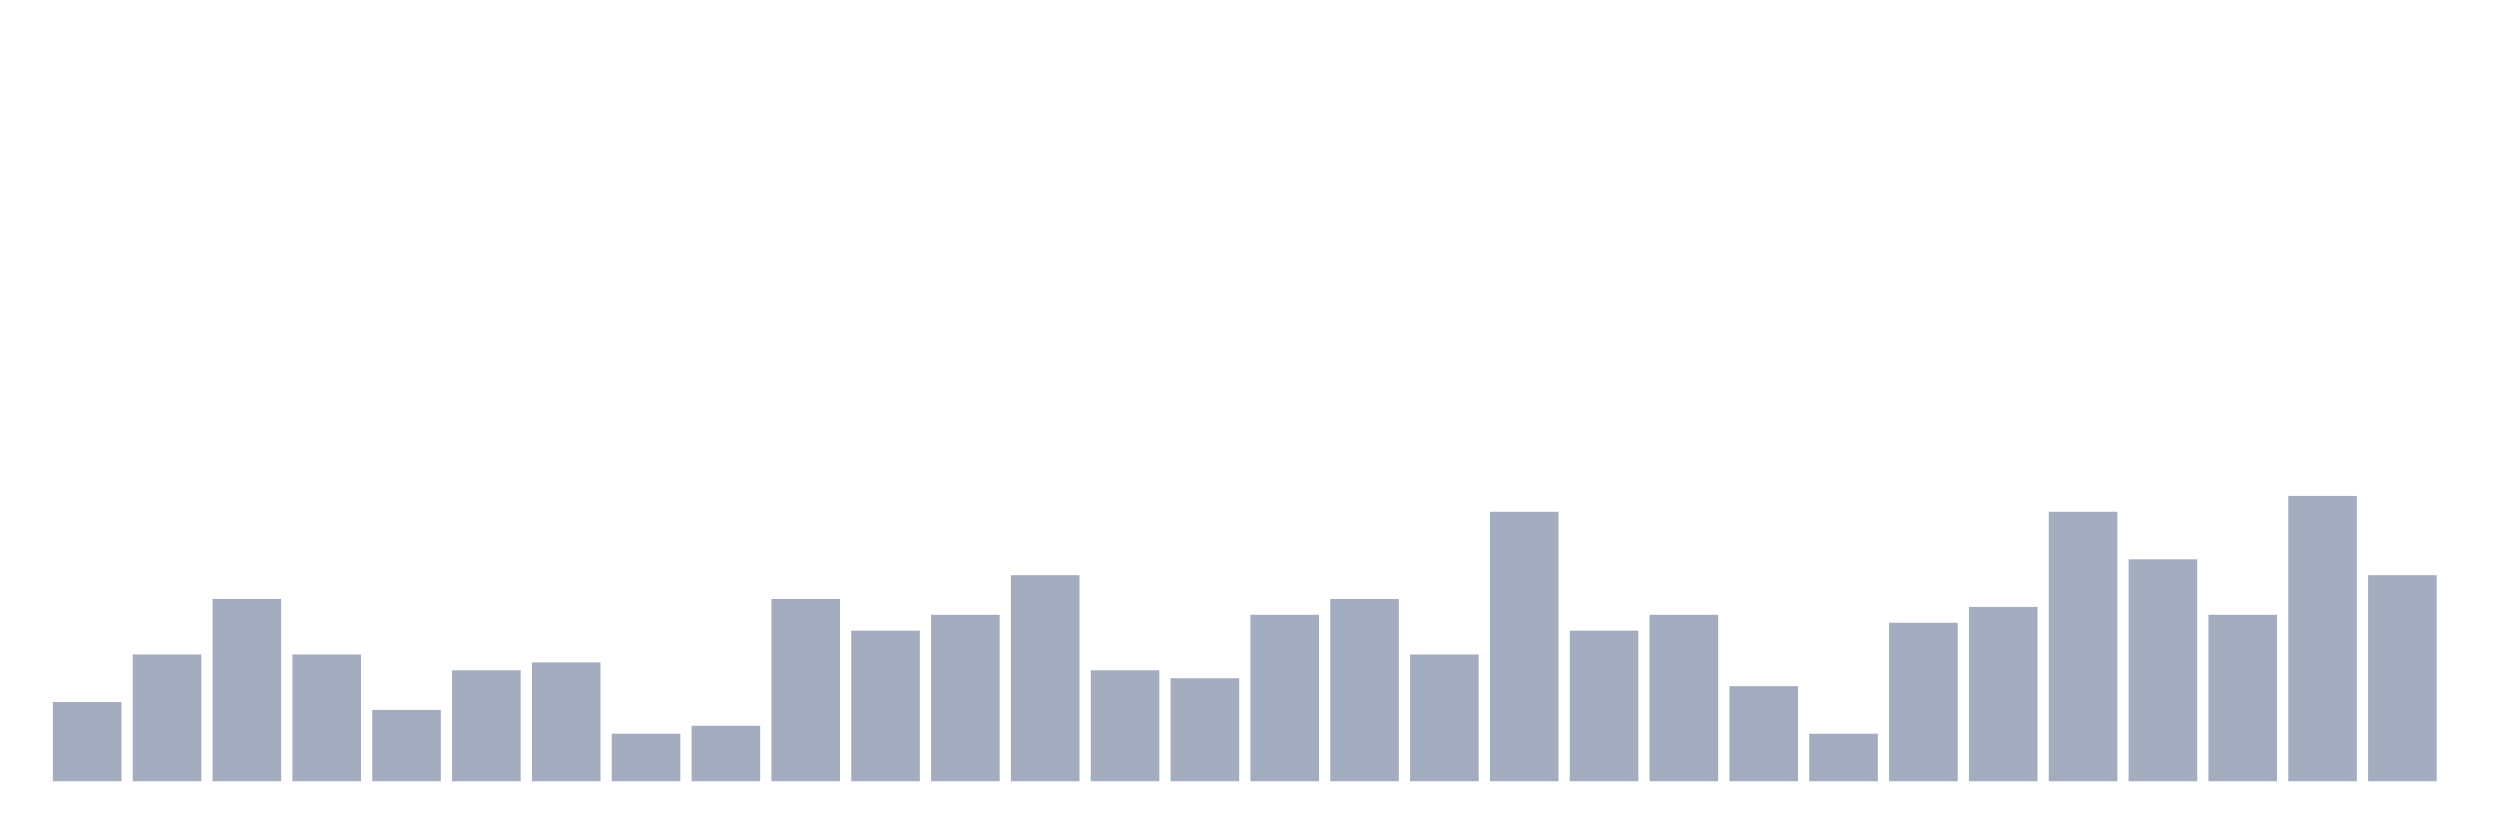 <svg xmlns="http://www.w3.org/2000/svg" viewBox="0 0 480 160"><g transform="translate(10,10)"><rect class="bar" x="0.153" width="13.175" y="124.783" height="15.217" fill="rgb(164,173,192)"></rect><rect class="bar" x="15.482" width="13.175" y="115.652" height="24.348" fill="rgb(164,173,192)"></rect><rect class="bar" x="30.81" width="13.175" y="105" height="35" fill="rgb(164,173,192)"></rect><rect class="bar" x="46.138" width="13.175" y="115.652" height="24.348" fill="rgb(164,173,192)"></rect><rect class="bar" x="61.466" width="13.175" y="126.304" height="13.696" fill="rgb(164,173,192)"></rect><rect class="bar" x="76.794" width="13.175" y="118.696" height="21.304" fill="rgb(164,173,192)"></rect><rect class="bar" x="92.123" width="13.175" y="117.174" height="22.826" fill="rgb(164,173,192)"></rect><rect class="bar" x="107.451" width="13.175" y="130.87" height="9.13" fill="rgb(164,173,192)"></rect><rect class="bar" x="122.779" width="13.175" y="129.348" height="10.652" fill="rgb(164,173,192)"></rect><rect class="bar" x="138.107" width="13.175" y="105" height="35" fill="rgb(164,173,192)"></rect><rect class="bar" x="153.436" width="13.175" y="111.087" height="28.913" fill="rgb(164,173,192)"></rect><rect class="bar" x="168.764" width="13.175" y="108.043" height="31.957" fill="rgb(164,173,192)"></rect><rect class="bar" x="184.092" width="13.175" y="100.435" height="39.565" fill="rgb(164,173,192)"></rect><rect class="bar" x="199.42" width="13.175" y="118.696" height="21.304" fill="rgb(164,173,192)"></rect><rect class="bar" x="214.748" width="13.175" y="120.217" height="19.783" fill="rgb(164,173,192)"></rect><rect class="bar" x="230.077" width="13.175" y="108.043" height="31.957" fill="rgb(164,173,192)"></rect><rect class="bar" x="245.405" width="13.175" y="105" height="35" fill="rgb(164,173,192)"></rect><rect class="bar" x="260.733" width="13.175" y="115.652" height="24.348" fill="rgb(164,173,192)"></rect><rect class="bar" x="276.061" width="13.175" y="88.261" height="51.739" fill="rgb(164,173,192)"></rect><rect class="bar" x="291.39" width="13.175" y="111.087" height="28.913" fill="rgb(164,173,192)"></rect><rect class="bar" x="306.718" width="13.175" y="108.043" height="31.957" fill="rgb(164,173,192)"></rect><rect class="bar" x="322.046" width="13.175" y="121.739" height="18.261" fill="rgb(164,173,192)"></rect><rect class="bar" x="337.374" width="13.175" y="130.87" height="9.13" fill="rgb(164,173,192)"></rect><rect class="bar" x="352.702" width="13.175" y="109.565" height="30.435" fill="rgb(164,173,192)"></rect><rect class="bar" x="368.031" width="13.175" y="106.522" height="33.478" fill="rgb(164,173,192)"></rect><rect class="bar" x="383.359" width="13.175" y="88.261" height="51.739" fill="rgb(164,173,192)"></rect><rect class="bar" x="398.687" width="13.175" y="97.391" height="42.609" fill="rgb(164,173,192)"></rect><rect class="bar" x="414.015" width="13.175" y="108.043" height="31.957" fill="rgb(164,173,192)"></rect><rect class="bar" x="429.344" width="13.175" y="85.217" height="54.783" fill="rgb(164,173,192)"></rect><rect class="bar" x="444.672" width="13.175" y="100.435" height="39.565" fill="rgb(164,173,192)"></rect></g></svg>